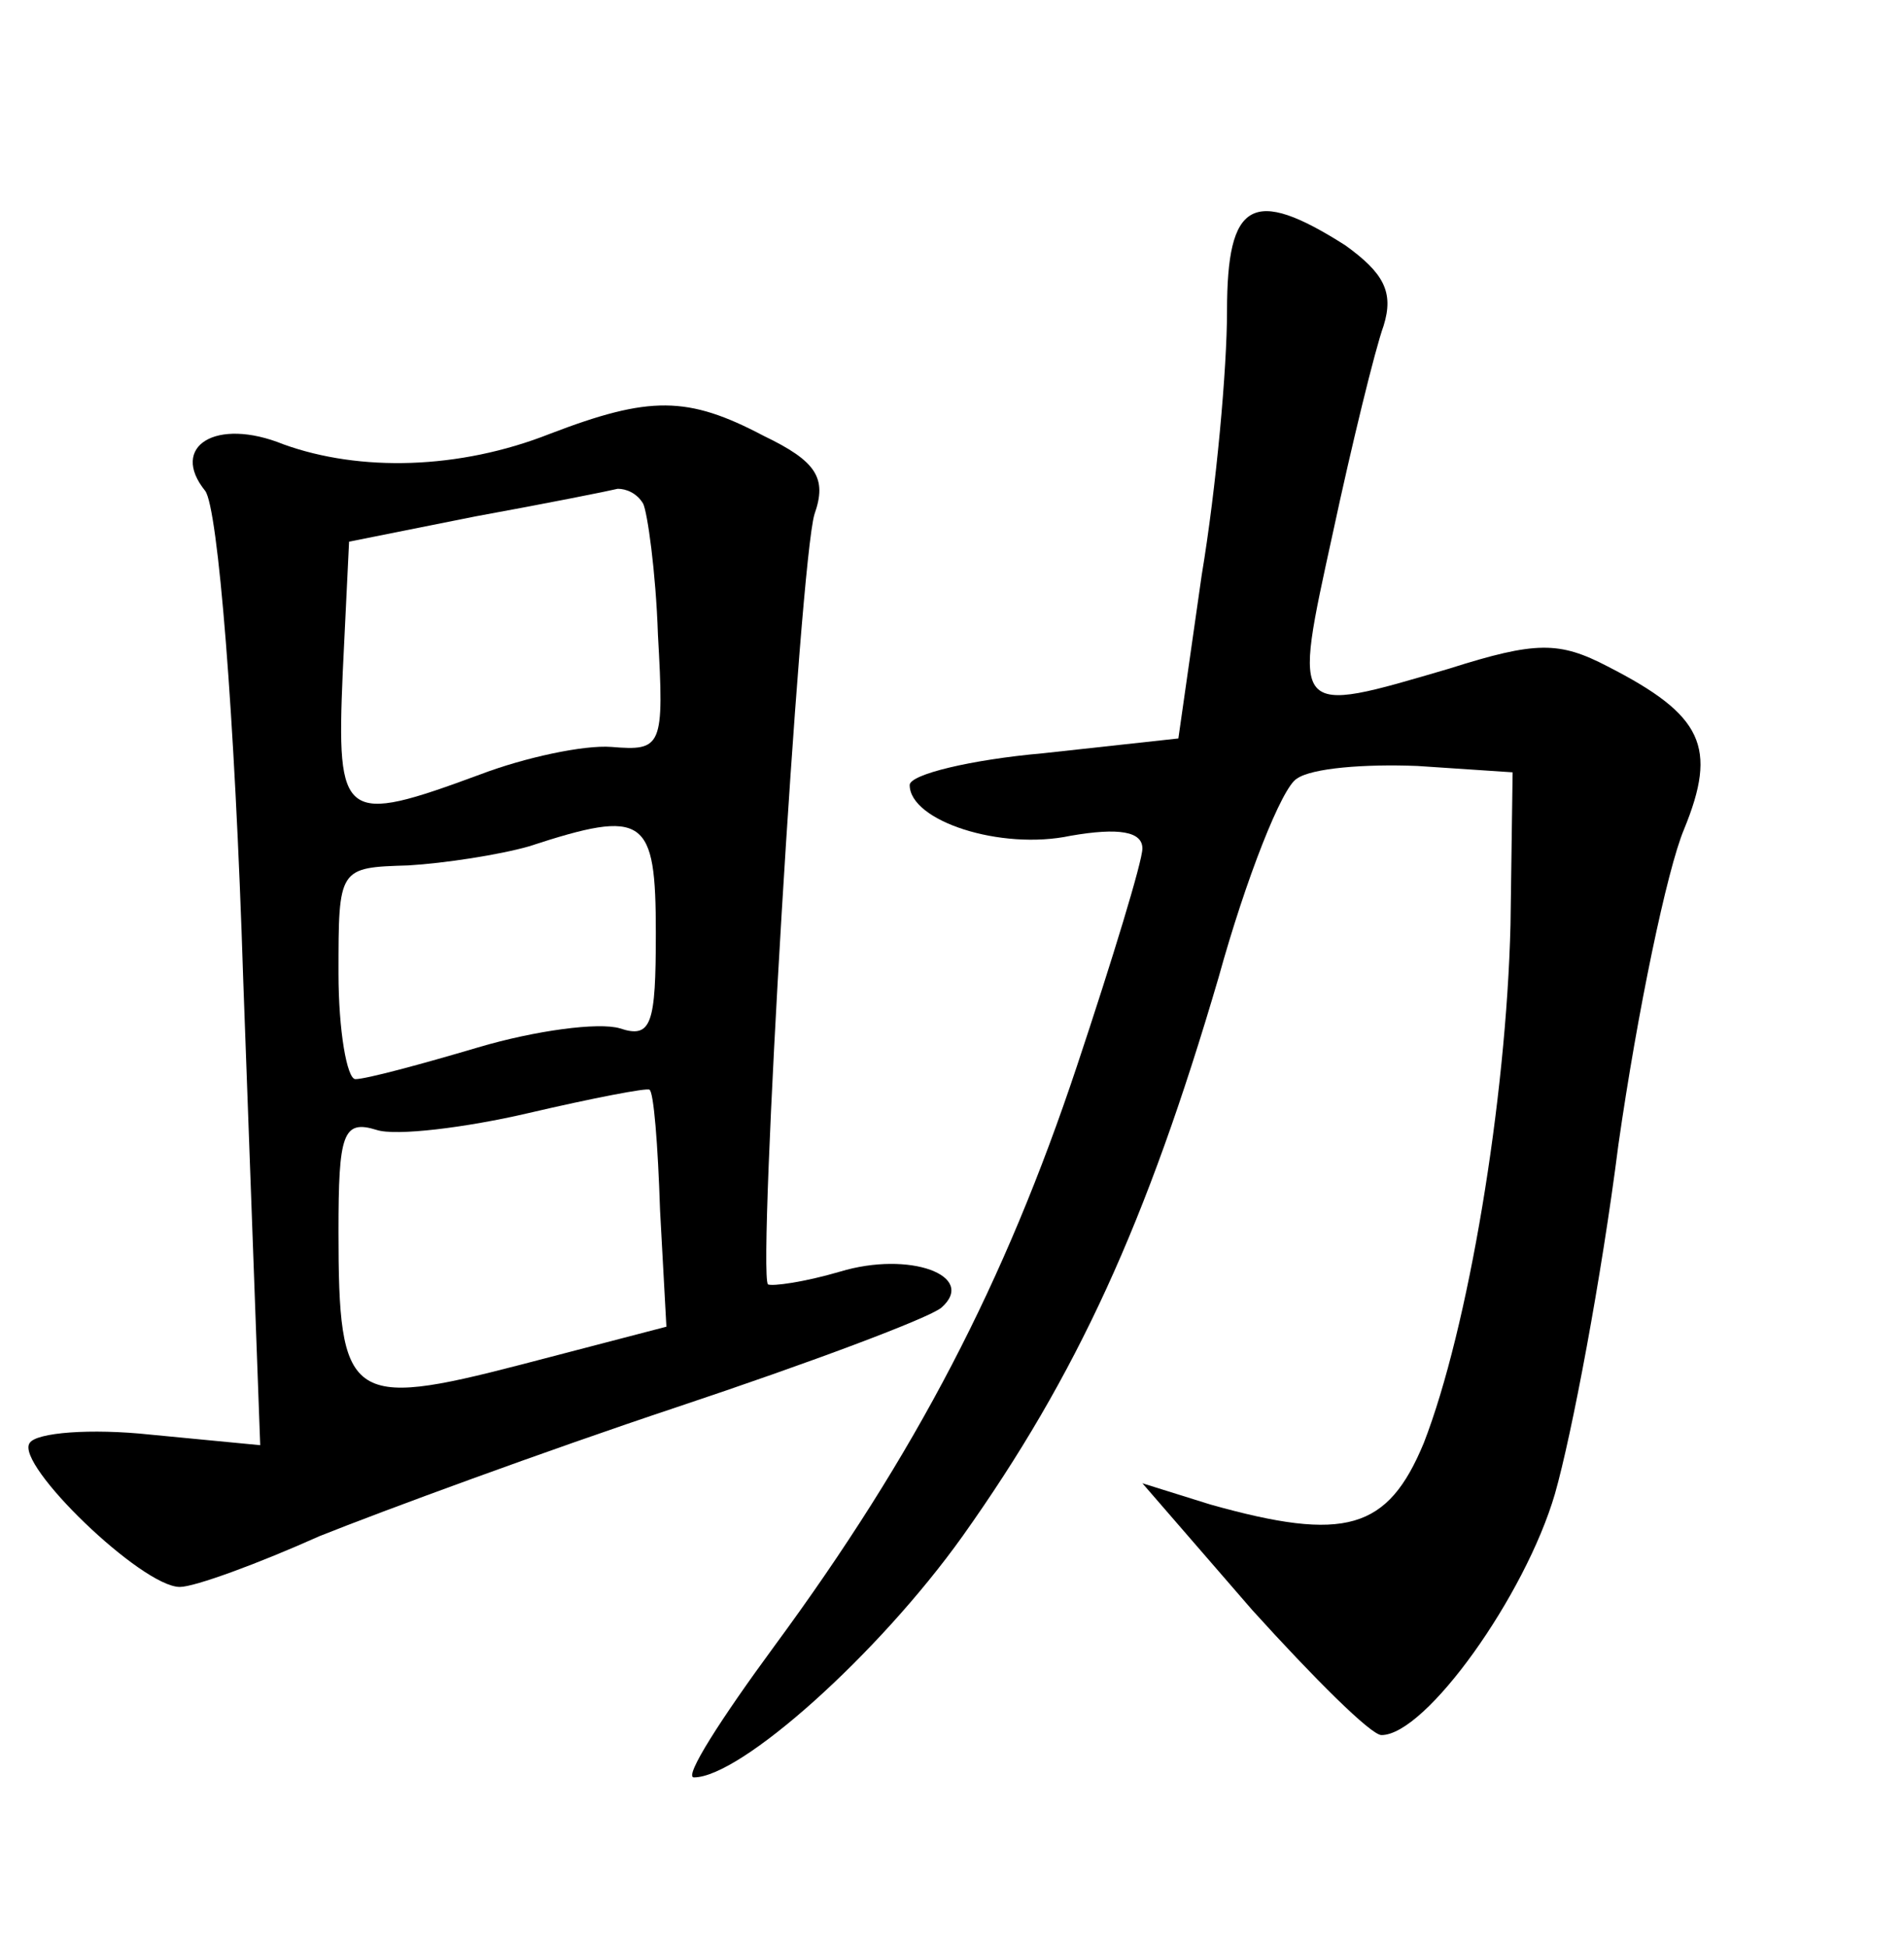 <?xml version="1.0" standalone="no"?>
<!DOCTYPE svg PUBLIC "-//W3C//DTD SVG 20010904//EN"
 "http://www.w3.org/TR/2001/REC-SVG-20010904/DTD/svg10.dtd">
<svg version="1.0" xmlns="http://www.w3.org/2000/svg"
 width="90pt" height="92pt" viewBox="0 0 90 92"
 preserveAspectRatio="xMidYMid meet">
<g transform="translate(0,92) scale(0.1,-0.1)"
fill="#000000" stroke="none">
<path d="M580 773 c0 -27 -5 -83 -12 -125 l-11 -77 -64 -7 c-34 -3 -63 -10
-63 -15 0 -17 43 -31 76 -24 23 4 34 2 34 -6 0 -6 -14 -52 -31 -103 -34 -102
-76 -183 -143 -274 -25 -34 -43 -62 -38 -62 22 0 87 58 127 114 54 76 87 148
121 264 13 47 30 90 37 94 7 5 32 7 57 6 l45 -3 -1 -72 c-2 -83 -20 -191 -41
-245 -17 -41 -37 -47 -101 -29 l-32 10 52 -60 c29 -32 56 -59 61 -59 21 0 68
66 82 114 8 28 22 102 30 165 9 63 23 130 31 149 16 39 9 54 -36 77 -23 12
-34 12 -75 -1 -75 -22 -74 -23 -55 64 9 42 20 87 24 98 5 16 0 25 -18 38 -44
28 -56 21 -56 -31z"/>
<path d="M260 715 c-43 -17 -90 -18 -126 -5 -32 13 -54 -1 -37 -22 6 -8 14
-105 18 -232 l8 -219 -52 5 c-28 3 -54 1 -57 -4 -7 -10 53 -68 71 -68 7 0 37
11 66 24 30 12 106 40 169 61 63 21 119 42 125 47 17 15 -15 27 -48 17 -17 -5
-32 -7 -34 -6 -5 6 15 341 22 364 6 17 1 25 -24 37 -36 19 -54 19 -101 1z m44
-33 c2 -4 6 -32 7 -62 3 -53 2 -55 -22 -53 -13 1 -41 -5 -62 -13 -65 -24 -68
-22 -65 48 l3 62 60 12 c33 6 63 12 67 13 4 0 9 -2 12 -7z m6 -203 c0 -43 -2
-50 -17 -45 -10 3 -40 -1 -67 -9 -27 -8 -53 -15 -58 -15 -4 0 -8 23 -8 50 0
50 0 50 33 51 17 1 43 5 57 9 55 18 60 14 60 -41z m2 -131 l3 -55 -69 -18
c-81 -21 -86 -17 -86 63 0 46 2 53 18 48 9 -3 42 1 72 8 30 7 56 12 57 11 2
-1 4 -26 5 -57z"/>
</g>
</svg>

